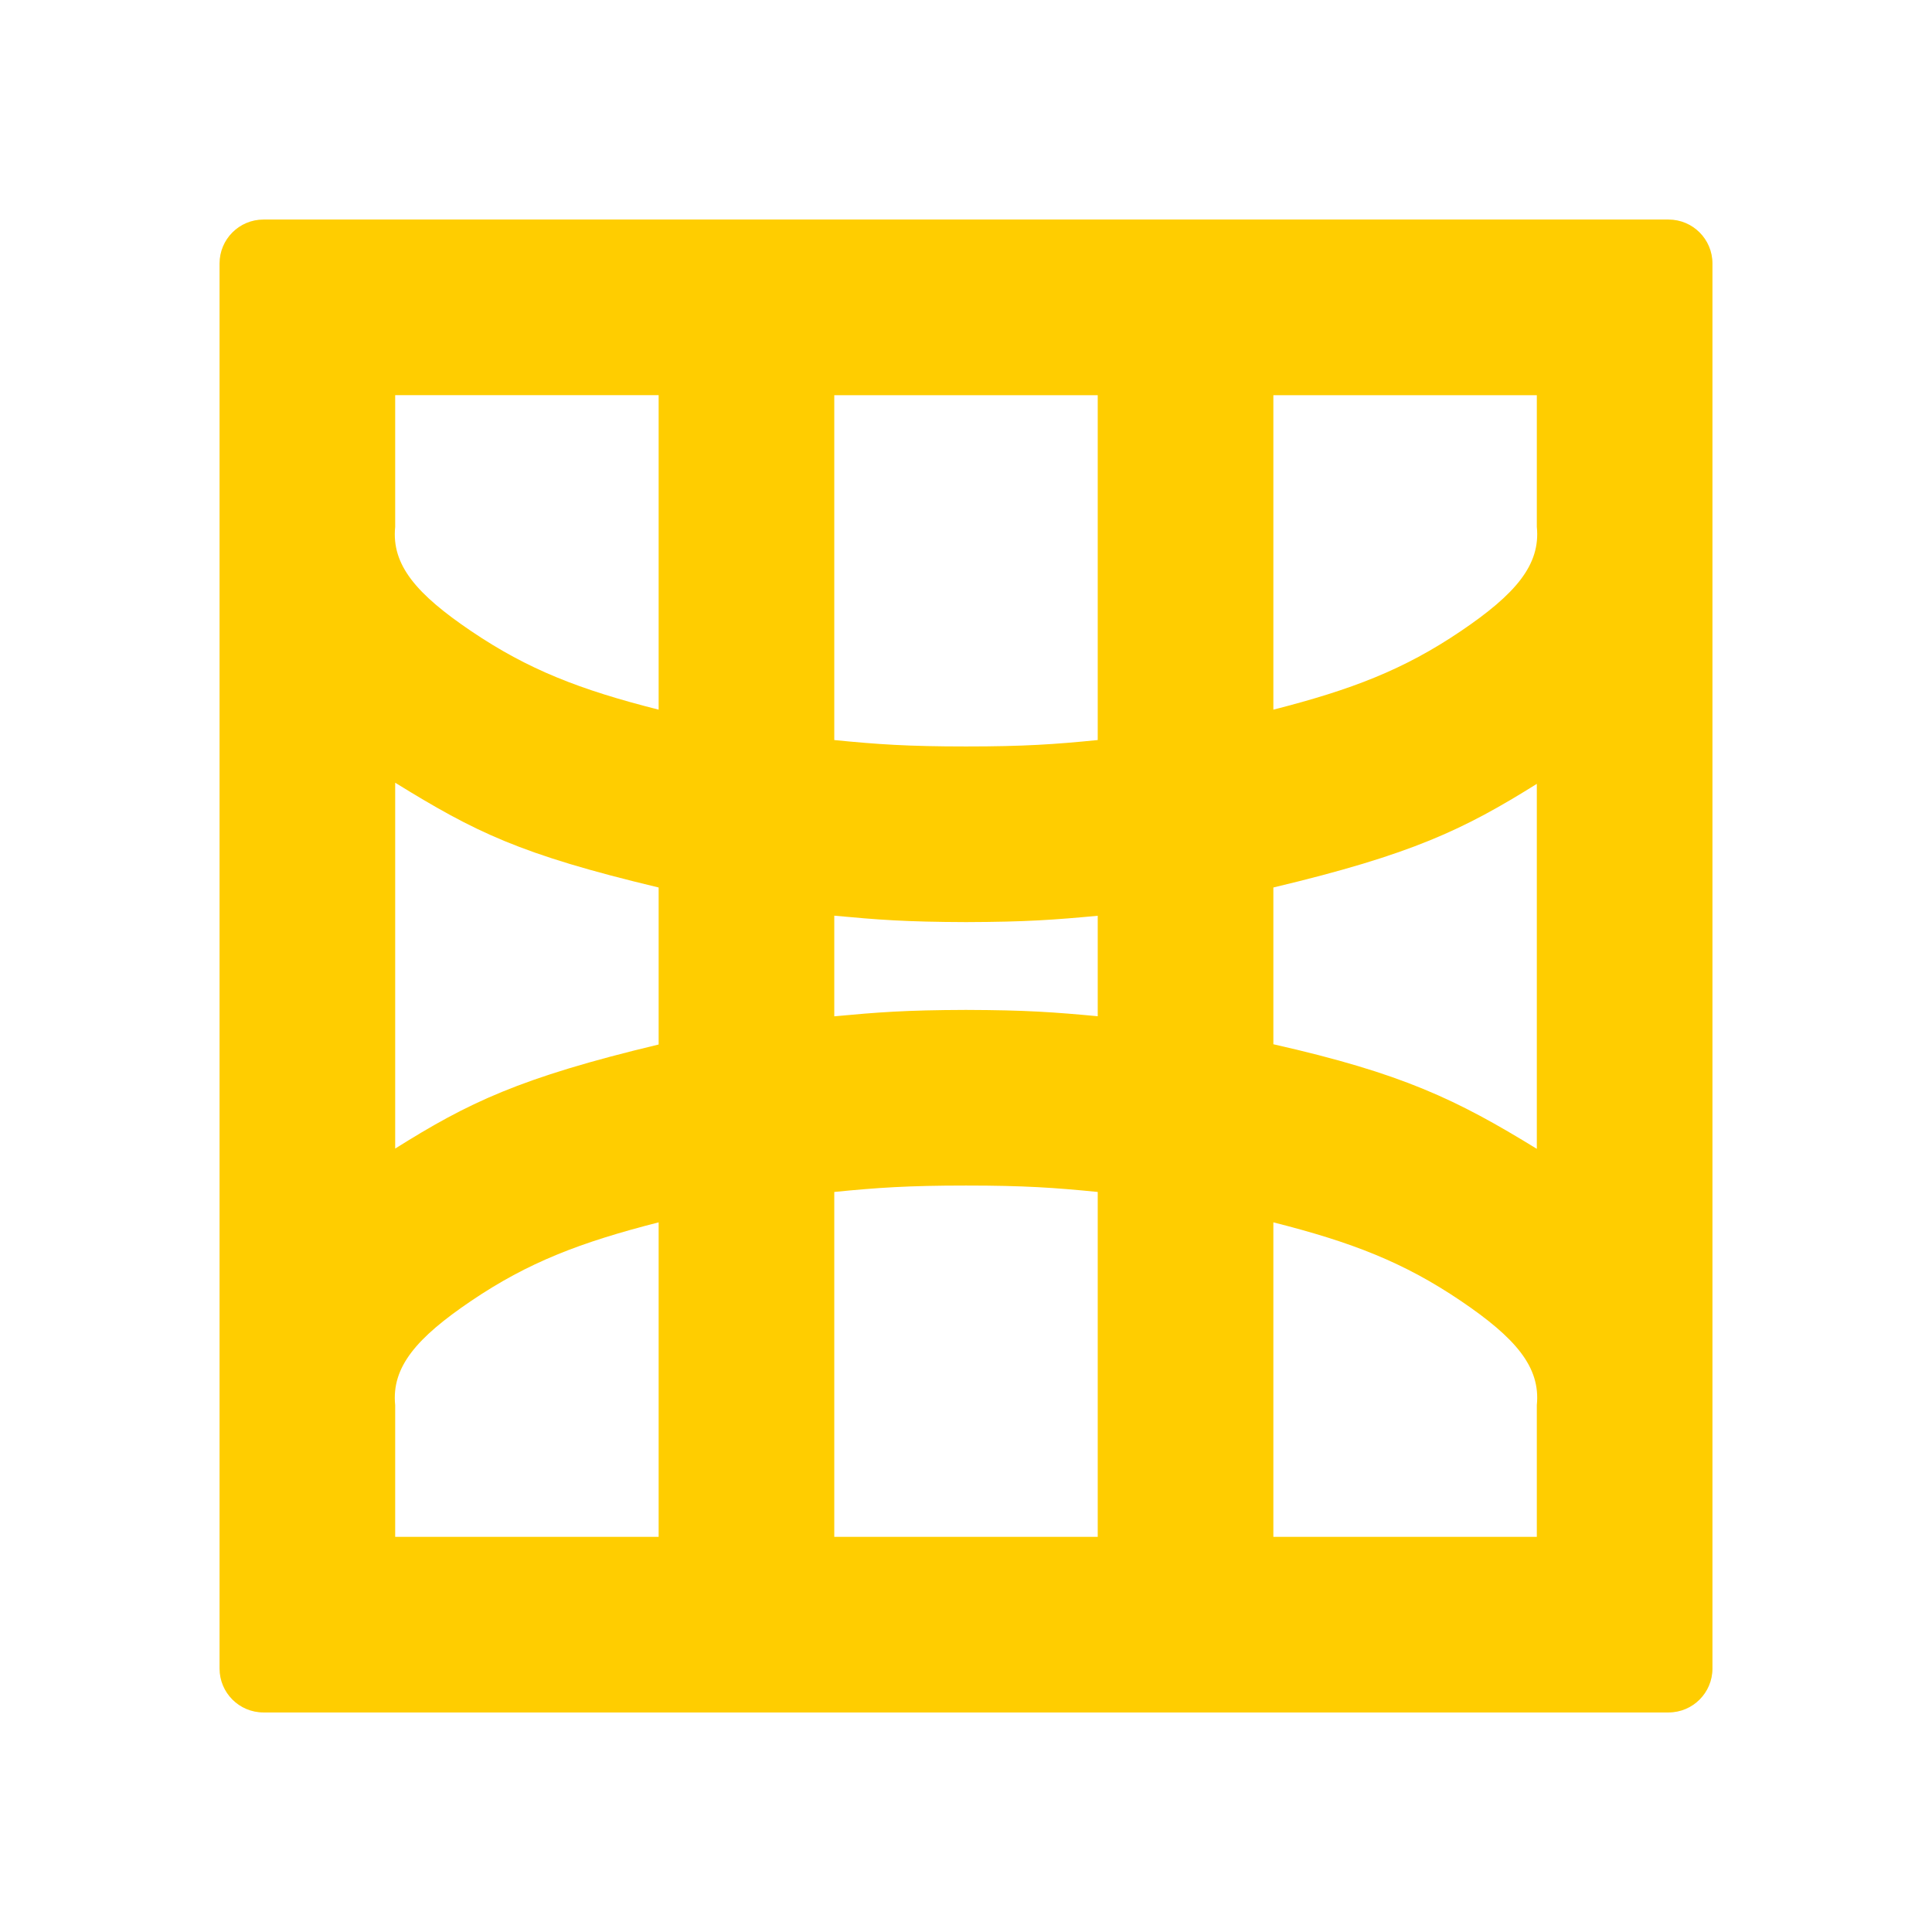 <svg viewBox="0 0 22 22" xmlns="http://www.w3.org/2000/svg"><path fill="rgb(255, 205, 0)" d="m19.5 3v16c0 .276-.224.5-.5.5h-16c-.276 0-.5-.224-.5-.5v-16c0-.276.224-.5.5-.5h16c.276 0 .5.224.5.5zm-15 3c-.044.435.245.767.866 1.187.649.439 1.241.668 2.134.894v-3.581h-3zm5 2.427c.491.049.838.073 1.5.073s1.008-.024 1.5-.073v-3.927h-3zm5-.346c.892-.228 1.485-.455 2.134-.894.621-.42.91-.753.866-1.188v-1.499h-3zm-10 4.998c.83-.521 1.415-.806 3-1.185v-1.788c-1.585-.379-2.088-.631-3-1.193zm10-2.973v1.785c1.469.332 2.087.63 3 1.191v-4.156c-.831.519-1.417.803-3 1.18zm-5 1.467c.494-.046.808-.071 1.499-.073.69.002 1.007.026 1.501.072v-1.144c-.494.046-.808.07-1.499.072-.691-.002-1.007-.027-1.501-.073zm0 2v3.927h3v-3.927c-.492-.049-.838-.073-1.5-.073s-1.008.024-1.5.073zm-4.134 1.24c-.621.42-.91.753-.866 1.188v1.499h3v-3.581c-.892.228-1.485.455-2.134.894zm9.134 2.687h3v-1.5c.044-.435-.245-.767-.866-1.187-.649-.439-1.241-.668-2.134-.894z"/></svg>
